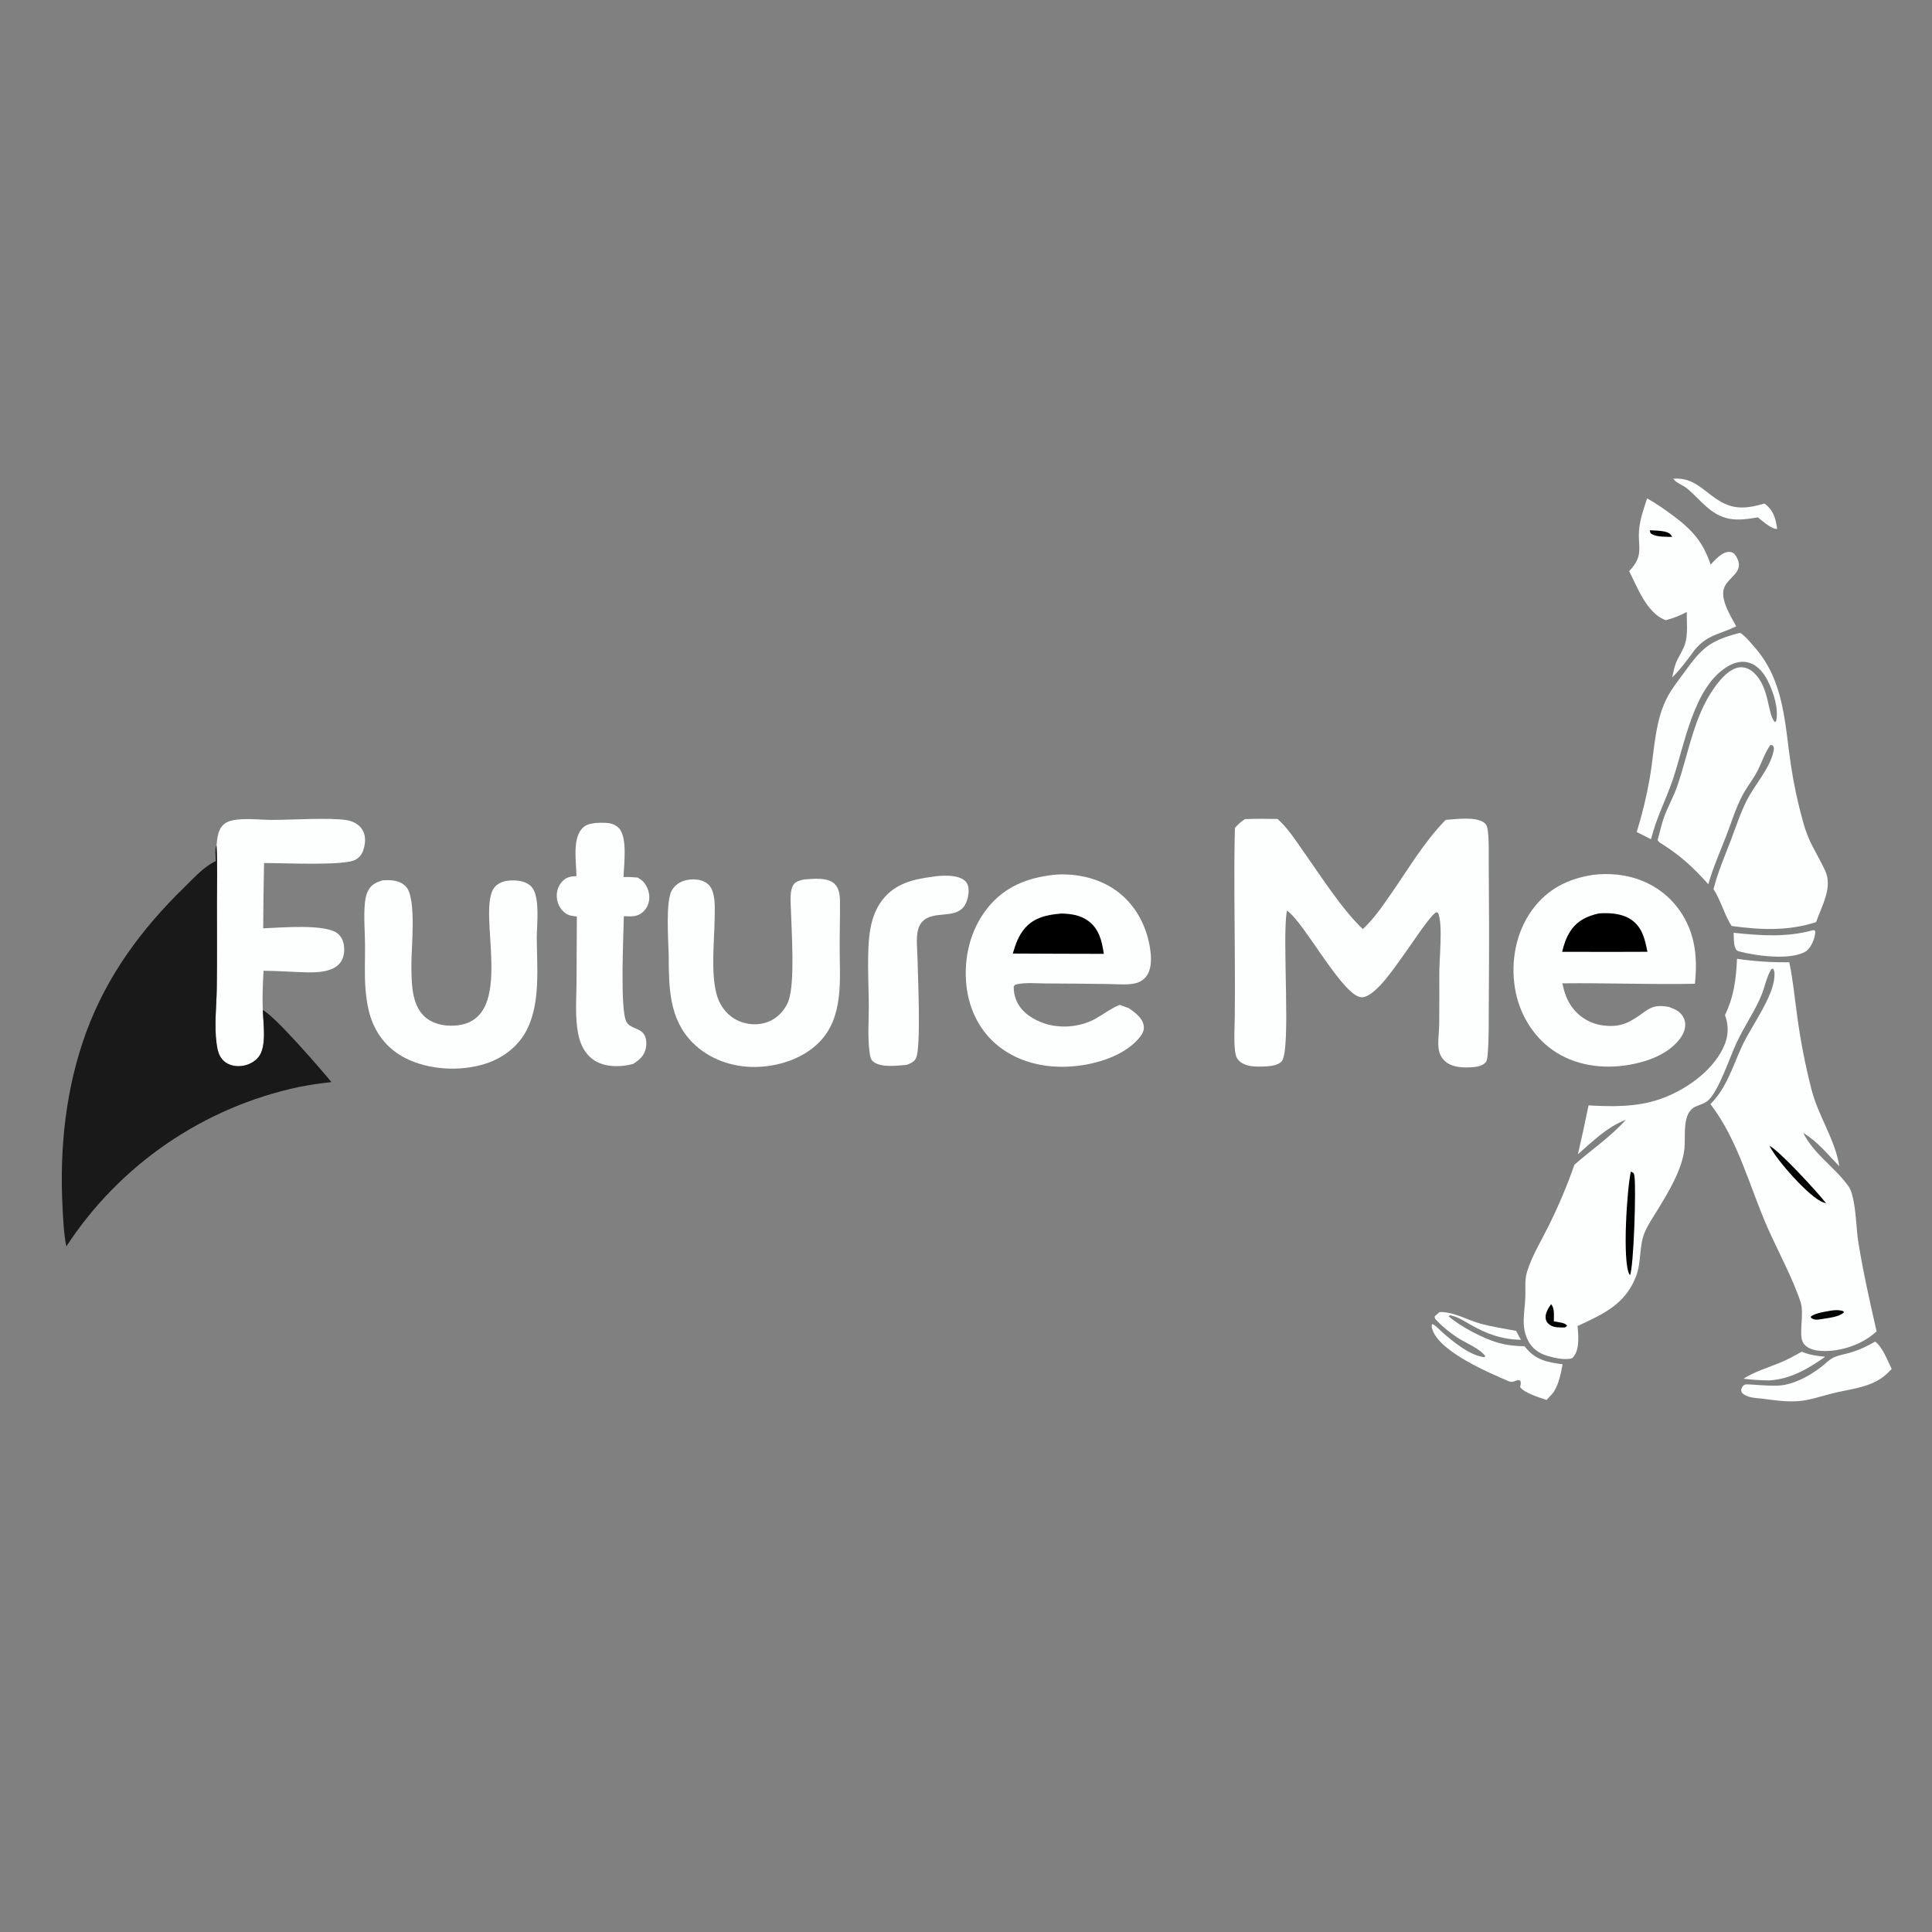 <?xml version="1.0" encoding="utf-8" ?>
<svg xmlns="http://www.w3.org/2000/svg" xmlns:xlink="http://www.w3.org/1999/xlink" width="1024" height="1024">
	
	<rect width="100%" height="100%" fill="#808080" stroke="none"/>
	
	<path fill="#FDFEFE" d="M954.932 716.421C959.068 718.168 962.977 718.662 967.393 719.124C958.181 725.578 949.07 730.949 937.625 731.663C933.054 731.555 928.622 731.362 924.083 730.736C930.117 726.91 937.016 724.931 943.569 722.207C947.524 720.562 951.22 718.551 954.932 716.421Z"/>
	<path fill="#FDFEFE" d="M886.837 253.697C898.766 252.851 903.508 261.394 912.882 266.358C920.458 270.371 927.409 269.157 935.216 266.867C940.002 270.461 941.122 274.656 941.933 280.305C939.065 280.686 934.04 275.985 931.717 274.223C926.668 275.011 921.553 275.912 916.461 274.916C906.479 272.962 901.441 264.902 894.18 258.889C891.998 257.082 888.369 256.046 886.837 253.697Z"/>
	<path fill="#FDFEFE" d="M960.795 493.065L961.851 493.057C962.351 494.149 962.016 495.241 961.767 496.37C961.194 498.979 959.34 502.977 956.954 504.366C948.821 509.102 930.677 506.609 922.002 504.328C921.449 504.137 920.814 504.046 920.412 503.59C918.726 501.679 919.003 496.859 918.871 494.387C933.1 495.908 946.801 496.903 960.795 493.065Z"/>
	<path fill="#FDFEFE" d="M993.861 711.079C997.753 713.837 1000.52 721.31 1002.64 725.58C1001.25 727.074 999.814 728.491 998.182 729.728C990.499 735.556 980.385 736.229 971.342 738.487C965.182 740.025 959.186 742.231 952.806 742.655C946.555 743.072 940.303 742.155 934.123 741.323C930.426 740.922 925.826 740.95 923.147 738.051C922.969 737.313 922.737 736.897 922.97 736.143C923.29 735.106 923.919 734.159 924.982 733.833C926.646 733.323 939.777 735.34 946.307 733.932C953.345 732.414 960.098 728.576 965.71 724.16C967.567 722.699 969.576 720.617 971.687 719.583C974.253 718.328 977.632 717.805 980.395 717.006C985.348 715.574 989.389 713.649 993.861 711.079Z"/>
	<path fill="#FDFEFE" d="M762.986 695.444C770.127 695.011 778.26 699.896 785.214 701.72C791.215 703.294 797.455 704.238 803.556 705.36L806.114 710.122C796.064 709.947 787.917 706.995 779.296 702.045C775.904 700.096 772.474 697.871 768.585 697.101L767.782 697.645C773.738 702.948 786.129 709.427 793.857 711.637C798.545 712.978 803.23 713.487 808.091 713.548C808.204 713.7 808.313 713.855 808.431 714.003C813.921 720.913 819.964 721.953 828.223 723.11C827.149 728.389 826.391 732.982 823.586 737.662C822.416 739.196 821.022 740.586 819.713 742.002C815.928 740.685 808.029 738.412 805.695 735.182C805.976 733.841 806.254 733.134 805.809 731.786L804.528 731.419C802.831 732.068 801.438 732.84 799.657 732.078C788.647 727.371 763.379 716.542 759.292 704.945C758.876 703.766 758.546 702.904 759.136 701.756C760.963 702.449 763.014 704.871 764.517 706.183C770.135 711.088 779.177 718.595 786.79 719.324L787.262 718.846C784.506 714.739 776.552 711.709 772.344 708.882C768.628 706.386 764.679 703.317 761.63 700.026C760.793 699.122 760.368 698.937 760.414 697.689L762.986 695.444Z"/>
	<path fill="#FDFEFE" d="M873.006 264.158C877.713 266.788 882.183 269.902 886.514 273.111C896.767 280.709 902.615 287.112 906.665 299.267C908.461 297.337 910.27 295.315 912.488 293.859C913.964 292.891 915.901 292.156 917.67 292.682C919.31 293.169 920.133 294.623 920.826 296.066C924.389 303.488 915.724 305.933 913.755 311.776C911.695 317.885 917.411 326.657 920.237 331.988C911.35 336.29 905.022 336.282 898.172 344.505C894.448 349.588 890.787 354.608 886.292 359.046C886.887 356.463 887.364 353.602 888.373 351.163C889.794 347.727 892.187 344.545 893.204 340.977C894.663 335.861 894.024 329.653 893.99 324.358C890.355 326.312 886.843 327.711 882.847 328.734L882.198 328.459C872.697 324.511 867.881 311.343 863.487 302.715C871.909 293.946 867.593 289.621 868.902 279.423C869.575 274.182 871.383 269.163 873.006 264.158Z"/>
	<path d="M874.431 281.051C877.006 281.192 879.758 281.199 882.279 281.745C884.287 282.179 885.255 282.806 886.339 284.546C883.048 284.496 878.208 284.705 875.314 282.99C874.534 282.527 874.632 281.871 874.431 281.051Z"/>
	<path fill="#FDFEFE" d="M494.329 464.686C498.307 463.989 504.431 463.795 508.269 465.073C510.16 465.702 511.882 466.78 512.753 468.635C513.95 471.187 513.276 475.274 512.323 477.815C508.802 487.208 498.21 483.014 491.28 486.644C488.863 487.91 487.276 490.088 486.597 492.707C485.422 497.246 486.185 503.08 486.287 507.768C486.488 517.071 488.198 553.668 485.654 560.493C484.803 562.775 482.676 563.525 480.626 564.406C475.534 564.761 467.18 566.057 462.907 562.739C461.318 561.504 461.159 559.555 460.898 557.685C459.79 549.727 460.503 541.251 460.484 533.204C460.454 521.06 459.219 503.5 461.357 492.064C462.374 486.621 464.225 481.467 467.641 477.047C474.403 468.297 483.887 466.015 494.329 464.686Z"/>
	<path fill="#FDFEFE" d="M315.703 436.195C316.473 436.144 317.235 436.101 318.007 436.089C321.654 436.035 325.297 436.064 328.006 438.903C332.722 443.846 330.668 458.169 330.488 464.882C333.007 464.732 335.476 464.943 337.988 465.12C338.962 465.732 339.971 466.356 340.791 467.171C342.888 469.259 344.141 472.61 344.146 475.549C344.15 478.487 343.018 481.37 340.797 483.335C337.605 486.159 334.603 485.731 330.654 485.58C330.487 495.697 328.499 535.42 332.061 541.67C334.053 545.167 338.973 544.797 341.262 548.066C342.746 550.185 342.795 553.547 342.22 555.971C341.322 559.756 338.727 561.881 335.604 563.902C333.004 564.549 330.539 564.98 327.857 565.065C322.138 565.248 316.535 564.013 312.347 559.882C309.173 556.751 307.401 552.588 306.513 548.277C304.683 539.397 305.508 529.747 305.57 520.703L305.744 485.715C303.256 485.509 301.22 485.318 299.23 483.686Q298.788 483.319 298.386 482.909Q297.983 482.499 297.624 482.051Q297.264 481.603 296.951 481.121Q296.639 480.639 296.376 480.128Q296.113 479.618 295.902 479.083Q295.692 478.548 295.536 477.995Q295.38 477.443 295.281 476.877Q295.181 476.311 295.139 475.738C294.888 472.663 295.749 469.735 297.805 467.414C300.086 464.839 302.227 464.552 305.538 464.36C305.44 457.177 303.404 445.391 308.148 439.557C310.206 437.027 312.606 436.594 315.703 436.195Z"/>
	<path fill="#FDFEFE" d="M425.994 466.162C430.887 465.832 438.402 464.789 442.283 468.413C444.685 470.657 445.161 474.241 445.197 477.361C445.297 485.887 445.003 494.434 445.044 502.967C445.124 519.806 447.115 539.174 434.307 552.286C425.606 561.193 412.48 565.369 400.242 565.512C388.059 565.654 375.832 561.366 367.139 552.674C354.532 540.069 354.478 523.051 354.433 506.375C354.249 498.623 352.708 477.863 356.037 472.003C357.567 469.31 360.116 467.448 363.092 466.653C366.567 465.725 371.05 465.82 374.161 467.8C376.316 469.171 377.406 471.174 378.022 473.6C379.152 478.049 378.838 482.842 378.761 487.394C378.561 499.339 376.821 514.705 379.582 526.134C380.978 531.912 384.223 536.976 389.401 540.037Q389.844 540.295 390.299 540.531Q390.754 540.767 391.22 540.981Q391.686 541.194 392.162 541.385Q392.638 541.576 393.123 541.743Q393.608 541.91 394.1 542.053Q394.592 542.196 395.091 542.315Q395.59 542.434 396.094 542.528Q396.598 542.623 397.106 542.692Q397.614 542.762 398.125 542.806Q398.635 542.851 399.148 542.871Q399.66 542.891 400.173 542.885Q400.685 542.88 401.197 542.849Q401.709 542.819 402.219 542.763Q402.728 542.708 403.235 542.628Q403.741 542.547 404.243 542.442Q404.745 542.337 405.241 542.208C411.065 540.691 415.932 535.968 417.962 530.339C421.453 520.655 419.522 493.641 419.197 482.203C419.092 478.491 418.362 471.928 420.666 468.773C421.886 467.103 424.11 466.605 425.994 466.162Z"/>
	<path fill="#FDFEFE" d="M202.71 466.597Q204.096 466.53 205.483 466.516C209.062 466.484 212.564 467.186 215.128 469.871C220.937 475.953 217.958 502.446 218.043 511.529C218.125 520.334 217.967 532.22 224.929 538.725C229.206 542.721 235.553 543.979 241.249 543.574C275.174 541.161 251.433 481.51 262.443 469.922C264.681 467.567 267.818 466.739 270.976 466.649C274.704 466.542 278.951 467.091 281.638 469.947C286.359 474.964 284.545 489.805 284.499 496.75C284.565 512.476 286.56 531.24 279.324 545.656C274.9 554.469 266.86 560.628 257.591 563.687C244.382 568.046 227.456 567.2 214.995 560.888C205.824 556.242 199.541 548.732 196.397 538.984C194.88 534.281 194.158 529.445 193.745 524.534C193.084 516.653 193.554 508.626 193.48 500.715C193.413 493.436 192.688 485.59 193.426 478.372C193.658 476.105 194.094 473.933 195.193 471.912C196.913 468.748 199.414 467.661 202.71 466.597Z"/>
	<path fill="#FDFEFE" d="M114.775 448.133C115.162 444.095 115.452 439.43 118.895 436.698C120.863 435.137 123.402 434.664 125.835 434.396C131.975 433.72 138.551 434.592 144.739 434.571C154.868 434.536 174.705 433.274 183.525 434.653C186.735 435.154 189.974 436.638 191.821 439.414C193.818 442.416 193.805 445.888 192.946 449.277C192.23 452.103 191.064 454.213 188.445 455.661C182.255 459.082 149.197 457.32 139.945 457.433Q139.598 474.73 139.49 492.03C148.47 491.725 172.971 489.419 179.17 494.95C181.485 497.015 182.368 499.924 182.433 502.951C182.499 506.009 181.736 508.966 179.522 511.175C174.506 516.183 164.379 515.44 157.827 515.204C151.8 514.987 145.729 514.521 139.7 514.546C139.291 521.485 138.972 528.411 139.287 535.362C139.522 542.251 141.503 554.732 137.005 560.267C134.766 563.023 131.338 564.662 127.836 565.018C124.579 565.349 121.06 564.588 118.599 562.32C115.928 559.859 115.253 556.497 114.784 553.048C113.477 543.444 114.79 532.938 114.906 523.22C115.085 508.317 114.974 493.402 114.978 478.497C114.98 468.407 115.317 458.209 114.775 448.133Z"/>
	<path fill="#FDFEFE" d="M844.499 463.668C848.678 463.14 853.131 463.16 857.318 463.604C869.414 464.888 880.711 470.567 888.382 480.102C898.215 492.325 899.966 506.315 898.334 521.416C874.936 521.906 851.47 520.894 828.056 521.183C829.087 525.863 830.438 530.106 833.341 533.983Q833.701 534.467 834.085 534.933Q834.469 535.399 834.876 535.845Q835.283 536.29 835.712 536.715Q836.14 537.14 836.59 537.543Q837.04 537.946 837.509 538.325Q837.978 538.705 838.466 539.061Q838.953 539.417 839.458 539.747Q839.963 540.078 840.484 540.383Q841.005 540.688 841.54 540.966Q842.076 541.245 842.625 541.496Q843.174 541.747 843.734 541.971Q844.295 542.194 844.866 542.389Q845.438 542.584 846.018 542.75Q846.598 542.916 847.186 543.052Q847.774 543.189 848.368 543.296Q848.962 543.403 849.561 543.48C859.401 544.785 864.213 541.69 871.712 536.21C876.256 532.889 879.249 532.817 884.567 533.691C886.173 534.309 887.932 534.961 889.354 535.941C891.299 537.28 892.722 539.431 893.098 541.769C893.59 544.825 892.377 547.823 890.606 550.26C884.488 558.676 873.32 562.682 863.465 564.381C849.421 566.801 834.464 564.786 822.678 556.365C812.01 548.743 805.037 536.59 802.953 523.725C800.631 509.39 803.5 493.978 812.154 482.164C820.255 471.106 831.162 465.686 844.499 463.668Z"/>
	<path d="M847.471 484.129C853.059 483.722 859.432 484.117 864.241 487.227C870.431 491.231 871.839 497.746 873.171 504.465L854.75 504.522L827.972 504.484C828.887 500.689 830.1 496.972 832.237 493.672C835.868 488.062 841.131 485.483 847.471 484.129Z"/>
	<path fill="#FDFEFE" d="M558.329 463.689C568.869 462.676 580.335 464.893 589.364 470.536C599.655 476.967 606.319 487.457 608.905 499.216C610.083 504.573 611.098 512.341 607.838 517.09Q607.604 517.43 607.342 517.749Q607.081 518.068 606.794 518.365Q606.506 518.661 606.196 518.932Q605.885 519.204 605.552 519.448Q605.22 519.693 604.868 519.909Q604.517 520.125 604.148 520.311Q603.78 520.497 603.398 520.652Q603.015 520.807 602.621 520.929C598.272 522.265 592.432 521.608 587.911 521.558Q571.165 521.31 554.418 521.253C549.605 521.242 543.871 520.652 539.195 521.637C538.003 521.888 537.889 521.943 537.289 522.929C537.281 525.292 537.663 527.754 538.56 529.956C540.954 535.827 545.983 539.416 551.649 541.734C560.777 545.467 572.155 544.678 580.749 539.874C584.853 537.579 588.59 534.627 592.959 532.831C593.147 532.754 593.338 532.683 593.527 532.609C595.157 533.167 596.768 533.794 598.383 534.393C601.557 536.647 605.571 539.505 606.203 543.636C606.523 545.73 605.721 547.644 604.464 549.283C597.026 558.974 582.86 563.496 571.25 564.909C556.547 566.698 541.119 563.909 529.31 554.567C519.444 546.764 513.712 535.242 512.277 522.851C510.581 508.211 514.099 492.899 523.389 481.292C532.462 469.957 544.22 465.344 558.329 463.689Z"/>
	<path d="M562.598 484.195C567.686 484.338 572.545 484.982 576.778 488.089C582.667 492.41 584.02 498.797 585.051 505.561L560.25 505.498L536.805 505.396C538.189 500.581 539.875 495.807 543.221 491.962C548.309 486.114 555.293 484.789 562.598 484.195Z"/>
	<path fill="#FDFEFE" d="M921.594 335.568L922.509 335.518C925.208 337.26 927.61 340.383 929.765 342.807C945.794 360.831 945.876 383.29 949.273 405.9Q951.517 420.62 955.482 434.973C958.681 446.864 962.412 450.988 967.313 461.321C971.555 470.264 965.543 480.201 962.564 488.732C947.597 493.577 933.153 492.876 917.773 490.788C913.866 484.649 912.131 477.38 908.211 471.269C910.425 462.318 914.086 454.014 917.357 445.43C920.036 438.401 922.392 431.056 925.776 424.334C930.025 415.895 937.886 407.624 939.992 398.335C940.308 396.941 940.327 396.266 939.611 395.042L938.296 394.873C935.438 398.926 933.719 404.334 931.404 408.765C928.986 413.396 925.62 417.469 923.213 422.165C919.883 428.66 917.769 435.645 915.164 442.443C911.806 451.208 907.983 459.613 905.453 468.687C896.834 459.062 890.399 453.239 879.501 446.437C879.056 446.065 878.868 445.729 878.568 445.239C879.803 440.946 880.702 436.398 882.305 432.231C884.299 427.048 887.069 422.139 888.894 416.892C895.405 398.172 898.008 377.301 910.956 361.459C913.771 358.014 917.759 353.989 922.436 353.683C925.103 353.509 927.568 354.726 929.499 356.484C938.145 364.355 936.721 379.096 940.818 382.786L941.445 382.028C942.739 375.4 940.039 367.106 937.118 361.163C935.021 356.894 931.828 352.723 927.101 351.271C923.362 350.122 919.556 351.042 916.225 352.928C897.509 363.524 892.956 394.951 886.394 413.846C882.591 424.796 878.055 433.162 875.056 444.803L867.494 440.981Q871.899 426.817 874.443 412.204C876.942 397.823 876.97 381.284 884.385 368.325C886.815 364.077 889.981 360.116 892.852 356.15C902.056 343.44 906.088 339.658 921.594 335.568Z"/>
	<path fill="#FDFEFE" d="M659.842 434.157C665.597 433.87 671.376 434.013 677.136 434.057C682.698 439.049 686.708 445.419 690.986 451.487C699.873 464.093 711.423 482.152 722.316 492.426C728.084 487.146 732.534 480.546 736.987 474.163C746.124 461.067 754.997 445.914 766.266 434.547C771.702 434.203 782.304 432.605 786.725 436.121C788.226 437.315 788.419 438.935 788.629 440.745C789.269 446.262 789.006 452.097 789.063 457.657L789.232 489.01Q789.271 511.031 789.086 533.051C789.014 541.653 789.225 550.521 788.482 559.089C788.372 560.358 788.221 562.27 787.301 563.227C785.167 565.446 781.225 565.665 778.313 565.746C773.77 565.872 768.754 565.372 765.389 561.964C763.931 560.487 763.017 558.66 762.631 556.628C761.867 552.601 762.756 547.399 762.807 543.248C762.918 534.293 762.864 525.331 762.86 516.375C762.759 508.69 764.907 489.887 762.2 483.811L761.316 483.493C758.286 484.702 747.452 501.419 744.473 505.43C739.996 511.458 729.591 527.782 722.163 528.576C712.614 529.597 691.772 489.702 682.606 482.995C682.439 482.873 682.269 482.756 682.1 482.636C679.358 497.214 684.463 556.248 679.343 562.484C677.121 565.191 671.246 565.279 667.994 565.309C663.988 565.346 659.422 565.086 656.49 561.982C654.819 560.212 654.618 557.599 654.433 555.289C654.012 550.02 654.384 544.527 654.447 539.24Q654.577 527.099 654.521 514.957C654.483 489.604 653.884 464.171 654.532 438.83C656.201 436.959 657.685 435.505 659.842 434.157Z"/>
	<path fill="#191919" d="M114.387 456.381C114.347 454.168 113.697 449.993 114.775 448.133C115.317 458.209 114.98 468.407 114.978 478.497C114.974 493.402 115.085 508.317 114.906 523.22C114.79 532.938 113.477 543.444 114.784 553.048C115.253 556.497 115.928 559.859 118.599 562.32C121.06 564.588 124.579 565.349 127.836 565.018C131.338 564.662 134.766 563.023 137.005 560.267C141.503 554.732 139.522 542.251 139.287 535.362C145.475 538.267 170.284 566.903 175.689 573.545Q167.017 574.432 158.463 576.11Q156.119 576.609 153.787 577.164Q151.456 577.72 149.139 578.332Q146.822 578.945 144.521 579.614Q142.219 580.283 139.935 581.008Q137.651 581.733 135.385 582.514Q133.119 583.295 130.873 584.13Q128.627 584.966 126.402 585.857Q124.177 586.747 121.974 587.692Q119.771 588.637 117.593 589.635Q115.414 590.633 113.26 591.685Q111.106 592.736 108.979 593.84Q106.851 594.943 104.752 596.098Q102.652 597.254 100.581 598.46Q98.51 599.666 96.469 600.923Q94.428 602.18 92.419 603.486Q90.409 604.792 88.432 606.147Q86.456 607.501 84.512 608.904Q82.569 610.307 80.661 611.757Q78.752 613.207 76.88 614.703Q75.008 616.199 73.173 617.74Q71.338 619.282 69.54 620.868Q67.744 622.453 65.986 624.083Q64.228 625.712 62.511 627.384Q60.794 629.056 59.118 630.769Q57.442 632.482 55.809 634.236Q54.175 635.99 52.585 637.783Q50.995 639.576 49.449 641.408Q47.904 643.239 46.403 645.108Q44.903 646.977 43.448 648.882Q41.994 650.786 40.586 652.726Q39.179 654.666 37.819 656.64Q36.46 658.614 35.149 660.62C33.778 653.654 33.477 646.296 33.118 639.218C31.543 608.145 34.922 576.38 45.706 547.059C56.74 517.059 75.049 492.305 97.829 470.149C102.784 465.329 108.056 459.313 114.387 456.381Z"/>
	<path fill="#FDFEFE" d="M920.648 508.164C929.945 509.567 938.982 510.107 948.366 510.053C950.345 519.406 951.213 529.076 952.548 538.542Q955.208 558.304 960.174 577.616C963.882 591.904 972.478 603.538 974.901 618.135C968.63 611.832 963.528 605.102 955.754 600.475C961.322 611.581 971.79 618.134 979.05 627.819L979.602 628.565C981.356 630.897 981.981 634.349 982.537 637.179C983.915 644.191 983.86 651.508 984.995 658.592C987.527 674.39 991.085 690.072 994.63 705.671Q993.676 706.519 992.678 707.313C985.078 713.479 973.128 717.074 963.381 715.819C960.451 715.442 956.934 714.163 955.512 711.356C953.283 706.958 956.35 696.464 954.389 690.294C950.577 678.293 942.053 662.542 936.714 650.373C927.136 628.537 921.256 604.328 906.569 585.211C909.326 582.464 911.562 579.407 913.504 576.042C917.699 568.772 920.303 560.665 923.962 553.12C928.712 543.325 939.835 528.311 940.462 517.76C940.548 516.314 940.686 514.589 939.686 513.433L938.898 513.57C936.508 517.316 935.433 522.776 933.791 526.979C932.042 531.457 929.716 535.632 927.305 539.778C924.86 544.13 922.387 548.487 920.275 553.012C916.744 560.578 911.212 577.472 905.675 582.956C903.725 584.889 900.973 585.453 898.555 586.588C891.353 589.967 893.476 602.22 892.794 608.779C891.657 619.713 884.356 631.762 878.7 641.019C876.288 644.967 873.489 649.006 871.695 653.273C868.735 660.315 870.013 668.641 867.276 676.072C861.702 691.206 849.914 696.409 836.142 702.818C836.374 705.209 836.591 707.637 836.519 710.041C836.411 713.619 835.979 717.334 833.242 719.896C829.674 721.077 823.43 719.651 819.893 718.564C815.551 717.23 812.008 714.657 809.91 710.57C805.979 702.911 808.178 695.424 808.471 687.404C808.643 682.67 807.972 678.541 809.418 673.893C812.054 665.426 816.988 657.497 820.907 649.558C826.113 639.015 830.624 628.423 834.479 617.317C843.552 609.364 853.667 602.516 861.769 593.494C851.847 597.268 844.197 604.912 836.327 611.778Q839.342 598.874 841.964 585.885C854.488 586.585 867.265 586.793 879.304 582.738C892.599 578.26 907.131 568.344 913.341 555.377C916.143 549.527 916.466 544.033 914.28 537.97C919.014 528.245 920.194 518.84 920.648 508.164Z"/>
	<path d="M822.076 691.267C824.11 693.251 823.528 697.618 823.564 700.326C824.793 700.536 826.028 700.739 827.249 700.996C828.639 701.289 829.803 701.527 830.601 702.75L829.473 703.571C826.92 703.568 823.909 703.788 821.664 702.362C820.341 701.523 819.471 700.384 819.238 698.805C818.855 696.207 820.651 693.27 822.076 691.267Z"/>
	<path d="M970.507 694.657C972.256 694.395 974.232 694.243 975.953 694.673C976.85 694.897 976.862 694.764 977.35 695.578C974.709 698.013 969.515 698.467 966.117 699.047Q965.396 699.171 964.672 699.275C962.759 699.545 961.436 699.619 959.807 698.413L959.931 697.591C962.947 695.775 967.078 695.268 970.507 694.657Z"/>
	<path d="M937.902 607.359C943.036 609.789 963.611 632.239 967.827 637.676C967.244 637.55 967.047 637.527 966.524 637.354C959.145 634.919 941.236 614.416 937.902 607.359Z"/>
	<path d="M864.403 620.953L865.794 621.701C866.027 622.227 866.113 622.358 866.234 623.001C867.308 628.723 865.899 672.354 863.895 675.868C863.802 675.723 863.701 675.583 863.617 675.432C859.737 668.482 862.418 629.295 864.403 620.953Z"/>
</svg>
